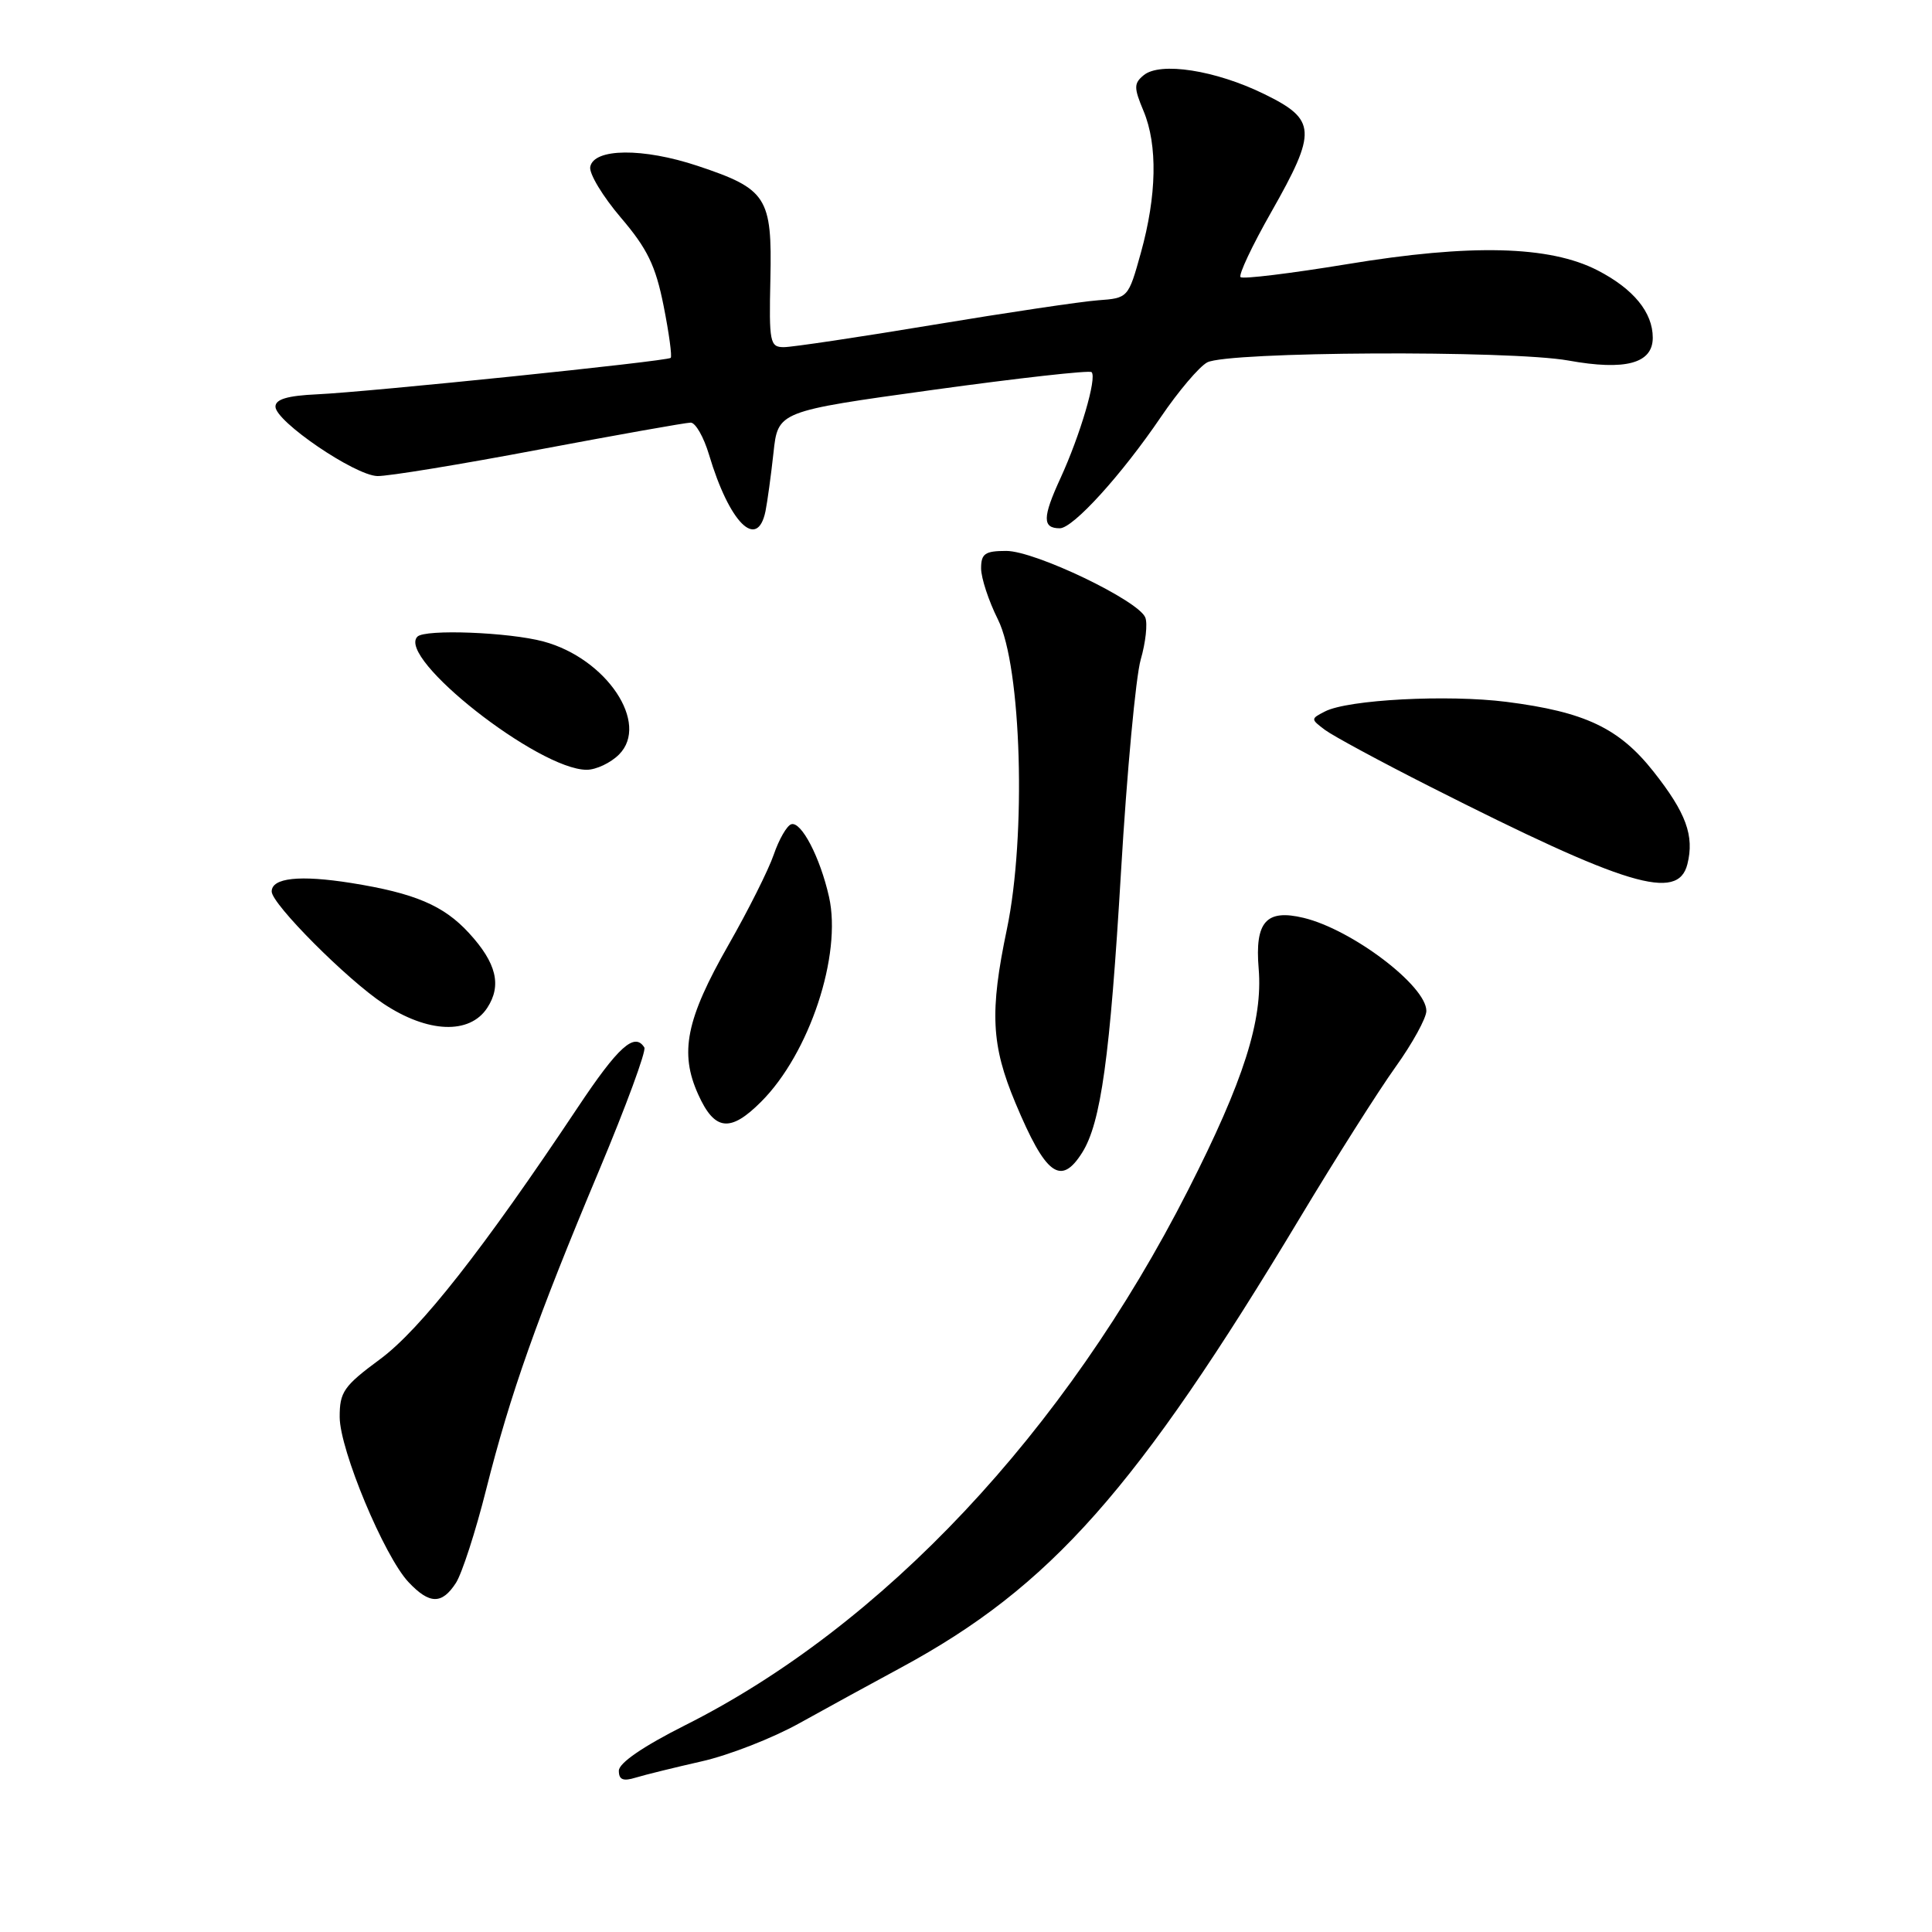 <?xml version="1.0" encoding="UTF-8" standalone="no"?>
<!DOCTYPE svg PUBLIC "-//W3C//DTD SVG 1.1//EN" "http://www.w3.org/Graphics/SVG/1.1/DTD/svg11.dtd" >
<svg xmlns="http://www.w3.org/2000/svg" xmlns:xlink="http://www.w3.org/1999/xlink" version="1.1" viewBox="0 0 256 256">
 <g >
 <path fill="currentColor"
d=" M 92.97 233.39 C 96.54 232.59 102.39 230.31 105.97 228.31 C 109.56 226.32 115.61 223.00 119.42 220.95 C 139.22 210.24 150.62 197.37 172.29 161.30 C 176.98 153.49 182.66 144.53 184.91 141.39 C 187.16 138.25 189.00 134.90 189.00 133.95 C 189.00 130.63 179.15 123.16 172.73 121.62 C 167.78 120.43 166.26 122.14 166.78 128.35 C 167.35 135.19 164.81 143.17 157.44 157.67 C 141.14 189.74 116.98 215.45 90.77 228.61 C 85.21 231.41 82.00 233.61 82.00 234.63 C 82.00 235.83 82.56 236.06 84.25 235.54 C 85.49 235.16 89.41 234.20 92.97 233.39 Z  M 60.41 209.75 C 61.21 208.51 63.02 202.94 64.42 197.36 C 67.62 184.67 71.15 174.70 79.40 155.05 C 82.96 146.56 85.65 139.25 85.38 138.80 C 84.09 136.73 81.93 138.67 76.55 146.75 C 64.06 165.50 55.69 176.17 50.36 180.10 C 45.54 183.66 45.00 184.44 45.01 187.78 C 45.03 192.12 50.90 206.20 54.13 209.64 C 56.91 212.59 58.55 212.62 60.41 209.75 Z  M 143.38 152.75 C 145.88 148.80 147.08 140.10 148.54 115.50 C 149.32 102.30 150.50 89.66 151.15 87.40 C 151.80 85.15 152.08 82.64 151.76 81.83 C 150.90 79.59 137.16 73.00 133.34 73.00 C 130.52 73.00 130.00 73.36 130.00 75.31 C 130.00 76.58 131.00 79.62 132.22 82.06 C 135.36 88.31 136.01 110.74 133.42 123.11 C 131.12 134.09 131.34 138.48 134.55 146.15 C 138.55 155.71 140.56 157.21 143.38 152.75 Z  M 100.85 145.99 C 107.26 139.59 111.58 126.54 109.85 118.84 C 108.67 113.59 106.16 108.78 104.84 109.22 C 104.26 109.41 103.22 111.22 102.53 113.23 C 101.84 115.25 99.14 120.63 96.53 125.20 C 90.91 135.05 90.01 139.49 92.52 145.03 C 94.69 149.85 96.76 150.09 100.85 145.99 Z  M 64.56 133.55 C 66.51 130.57 65.79 127.60 62.14 123.63 C 58.78 119.97 54.96 118.35 46.53 117.00 C 39.72 115.92 36.00 116.31 36.00 118.13 C 36.00 119.78 45.99 129.81 50.82 133.00 C 56.68 136.89 62.23 137.11 64.56 133.55 Z  M 223.59 114.50 C 224.53 110.74 223.42 107.71 219.10 102.24 C 214.54 96.47 210.02 94.33 199.62 93.00 C 191.81 92.01 178.61 92.70 175.57 94.27 C 173.66 95.25 173.66 95.28 175.57 96.72 C 176.63 97.51 182.90 100.90 189.50 104.24 C 215.58 117.44 222.34 119.48 223.59 114.50 Z  M 82.02 99.98 C 86.13 95.87 80.37 87.25 72.01 85.00 C 67.44 83.77 56.32 83.34 55.31 84.36 C 52.51 87.16 71.37 102.00 77.74 102.00 C 78.98 102.00 80.91 101.09 82.02 99.98 Z  M 101.43 67.75 C 101.68 66.51 102.16 63.02 102.49 60.00 C 103.08 54.50 103.08 54.50 123.62 51.66 C 134.91 50.10 144.38 49.04 144.64 49.31 C 145.38 50.04 143.14 57.65 140.51 63.38 C 138.12 68.57 138.11 70.00 140.43 70.00 C 142.19 70.00 148.62 62.92 153.82 55.26 C 156.14 51.84 158.90 48.59 159.96 48.02 C 162.65 46.58 200.07 46.39 207.81 47.77 C 215.39 49.14 219.00 48.16 219.00 44.75 C 219.00 41.39 216.44 38.27 211.68 35.82 C 205.33 32.55 194.89 32.29 178.52 35.00 C 171.03 36.23 164.67 37.01 164.38 36.72 C 164.09 36.43 165.91 32.56 168.43 28.13 C 174.55 17.34 174.46 15.86 167.49 12.45 C 161.06 9.30 153.71 8.16 151.54 9.97 C 150.23 11.05 150.23 11.62 151.53 14.72 C 153.41 19.23 153.28 25.91 151.17 33.50 C 149.51 39.47 149.48 39.50 145.50 39.79 C 143.30 39.95 133.48 41.41 123.67 43.04 C 113.87 44.67 104.95 46.00 103.86 46.00 C 102.02 46.00 101.89 45.37 102.08 36.98 C 102.32 26.12 101.62 25.04 92.44 21.98 C 85.20 19.57 78.68 19.63 78.21 22.11 C 78.04 23.00 79.87 26.02 82.26 28.83 C 85.78 32.95 86.87 35.20 87.93 40.52 C 88.65 44.14 89.07 47.24 88.87 47.42 C 88.36 47.87 48.83 51.94 42.00 52.25 C 38.10 52.43 36.50 52.90 36.50 53.88 C 36.50 55.84 47.00 62.99 50.00 63.08 C 51.38 63.12 61.02 61.54 71.43 59.57 C 81.84 57.61 90.88 56.00 91.52 56.00 C 92.16 56.00 93.25 57.91 93.95 60.25 C 96.64 69.27 100.34 72.98 101.43 67.75 Z "/>
</g>
</svg>